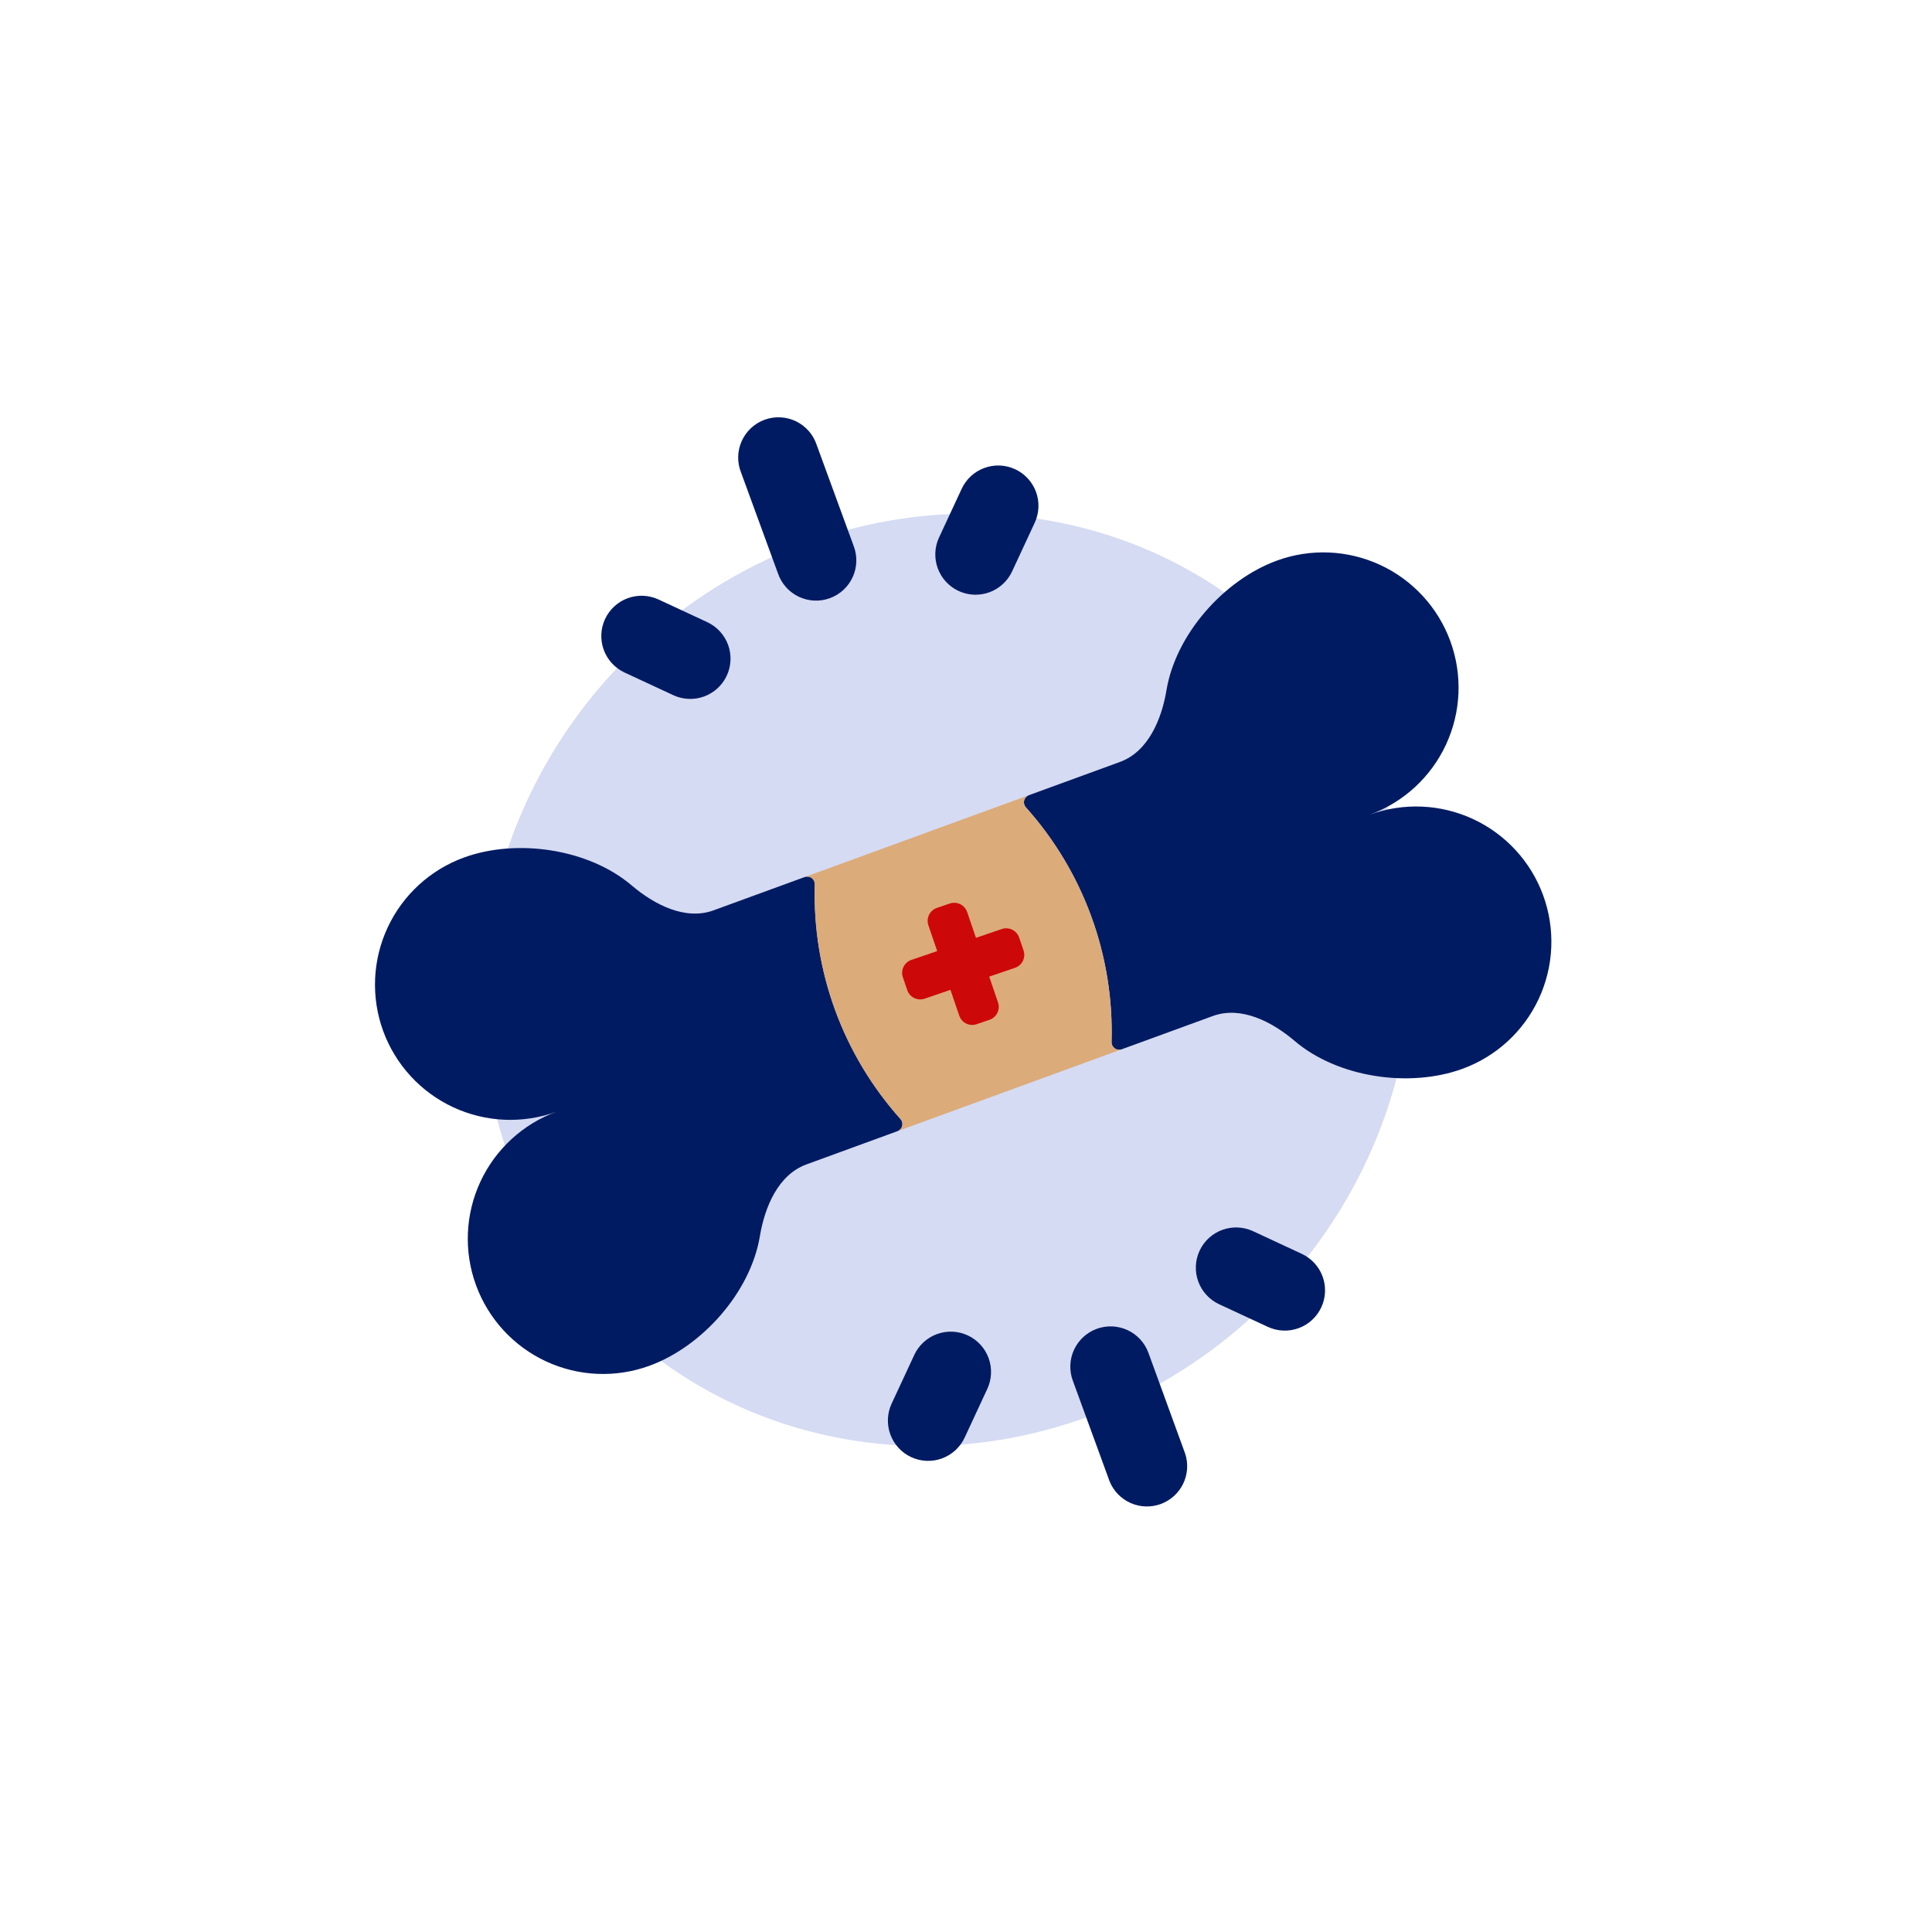 <svg width="268" height="268" viewBox="0 0 268 268" fill="none" xmlns="http://www.w3.org/2000/svg">
<ellipse cx="131.397" cy="135.924" rx="63" ry="66.15" transform="rotate(43.721 131.397 135.924)" fill="#D5DBF2"/>
<path d="M177.125 77.765C169.774 80.45 163.107 87.988 161.814 95.715C161.138 99.803 159.262 104.262 155.37 105.689L142.706 110.314C142.548 110.374 142.407 110.471 142.295 110.597C142.184 110.724 142.104 110.875 142.063 111.039C142.023 111.202 142.023 111.373 142.063 111.537C142.103 111.701 142.182 111.852 142.293 111.979C150.292 120.907 154.552 132.569 154.19 144.55C154.186 144.72 154.223 144.888 154.298 145.04C154.373 145.192 154.484 145.324 154.621 145.423C154.759 145.523 154.918 145.587 155.086 145.611C155.254 145.635 155.426 145.617 155.585 145.56L168.25 140.934C172.138 139.514 176.446 141.714 179.599 144.404C185.568 149.479 195.523 150.945 202.875 148.26C207.549 146.554 211.354 143.06 213.452 138.548C215.551 134.036 215.771 128.875 214.064 124.201C213.219 121.887 211.927 119.761 210.26 117.946C208.594 116.131 206.586 114.662 204.352 113.623C199.84 111.525 194.679 111.304 190.005 113.011C194.679 111.303 198.483 107.809 200.58 103.296C202.677 98.783 202.896 93.623 201.188 88.949C199.48 84.275 195.985 80.471 191.473 78.374C186.96 76.276 181.799 76.057 177.125 77.765ZM53.154 143.022C54.864 147.694 58.358 151.497 62.868 153.594C67.379 155.691 72.539 155.912 77.212 154.208C72.538 155.915 68.734 159.41 66.637 163.923C64.54 168.435 64.321 173.596 66.029 178.27C67.737 182.944 71.232 186.748 75.744 188.845C80.257 190.942 85.418 191.161 90.092 189.453C97.443 186.768 104.11 179.231 105.403 171.503C106.079 167.415 107.955 162.957 111.847 161.53L124.511 156.904C124.669 156.844 124.81 156.747 124.922 156.621C125.033 156.495 125.113 156.344 125.154 156.18C125.194 156.016 125.194 155.845 125.154 155.681C125.114 155.518 125.035 155.366 124.924 155.24C116.925 146.312 112.665 134.65 113.027 122.668C113.031 122.499 112.994 122.331 112.919 122.178C112.844 122.026 112.733 121.895 112.596 121.795C112.458 121.696 112.299 121.631 112.131 121.607C111.963 121.584 111.791 121.601 111.632 121.658L98.967 126.284C95.079 127.704 90.771 125.504 87.618 122.815C81.649 117.74 71.694 116.273 64.343 118.958C59.668 120.667 55.864 124.161 53.766 128.674C51.668 133.187 51.448 138.348 53.154 143.022ZM130.262 74.557C129.637 75.9 129.572 77.436 130.08 78.828C130.588 80.22 131.629 81.353 132.972 81.977C134.315 82.602 135.852 82.667 137.244 82.159C138.635 81.65 139.768 80.61 140.393 79.267L143.533 72.513C144.157 71.169 144.223 69.633 143.714 68.241C143.206 66.85 142.166 65.717 140.822 65.092C139.479 64.468 137.942 64.402 136.551 64.911C135.159 65.419 134.026 66.459 133.402 67.803L130.262 74.557ZM118.415 75.727C118.681 76.419 118.807 77.157 118.785 77.899C118.763 78.64 118.593 79.37 118.286 80.045C117.979 80.72 117.54 81.327 116.996 81.831C116.451 82.335 115.812 82.725 115.115 82.98C114.418 83.234 113.678 83.347 112.937 83.311C112.196 83.276 111.47 83.094 110.8 82.775C110.13 82.456 109.531 82.007 109.036 81.454C108.542 80.901 108.163 80.255 107.921 79.554L102.807 65.571C102.525 64.876 102.386 64.131 102.398 63.381C102.41 62.631 102.573 61.891 102.877 61.205C103.182 60.519 103.621 59.902 104.169 59.389C104.717 58.877 105.362 58.48 106.067 58.223C106.772 57.966 107.521 57.853 108.27 57.892C109.019 57.93 109.753 58.119 110.428 58.447C111.102 58.775 111.704 59.236 112.196 59.802C112.689 60.368 113.063 61.027 113.295 61.74L118.415 75.727ZM159.306 187.661C158.798 186.269 157.757 185.136 156.413 184.511C155.069 183.886 153.532 183.821 152.14 184.329C150.748 184.838 149.615 185.878 148.99 187.222C148.366 188.566 148.3 190.103 148.809 191.495L153.919 205.485C154.463 206.826 155.507 207.904 156.83 208.491C158.153 209.078 159.652 209.128 161.012 208.632C162.371 208.135 163.485 207.13 164.118 205.829C164.751 204.527 164.855 203.031 164.406 201.655L159.306 187.661ZM134.245 185.241C135.589 185.866 136.629 186.999 137.137 188.39C137.645 189.782 137.58 191.319 136.955 192.662L133.815 199.416C133.191 200.759 132.058 201.8 130.666 202.308C129.275 202.816 127.738 202.751 126.395 202.126C125.051 201.502 124.011 200.369 123.503 198.977C122.994 197.586 123.06 196.049 123.684 194.706L126.824 187.952C127.449 186.608 128.582 185.568 129.973 185.06C131.365 184.551 132.902 184.617 134.245 185.241ZM93.396 96.432C94.739 97.057 96.276 97.122 97.667 96.614C99.059 96.105 100.192 95.065 100.816 93.722C101.441 92.378 101.506 90.842 100.998 89.45C100.489 88.058 99.449 86.926 98.106 86.301L91.352 83.161C90.008 82.536 88.472 82.471 87.08 82.979C85.689 83.488 84.556 84.528 83.931 85.871C83.306 87.215 83.241 88.751 83.749 90.143C84.258 91.535 85.298 92.667 86.642 93.292L93.396 96.432ZM166.401 173.497C167.025 172.153 168.158 171.113 169.55 170.605C170.941 170.097 172.478 170.162 173.821 170.786L180.575 173.927C181.919 174.551 182.959 175.684 183.468 177.076C183.976 178.467 183.91 180.004 183.286 181.347C182.661 182.691 181.529 183.731 180.137 184.239C178.745 184.747 177.209 184.682 175.865 184.057L169.111 180.917C167.768 180.293 166.728 179.16 166.219 177.768C165.711 176.377 165.776 174.84 166.401 173.497Z" fill="#001B62"/>
<path d="M142.295 110.597C142.407 110.471 142.548 110.374 142.706 110.314L111.632 121.658C111.791 121.601 111.963 121.584 112.131 121.607C112.299 121.631 112.458 121.696 112.596 121.795C112.733 121.895 112.844 122.026 112.919 122.178C112.994 122.331 113.031 122.499 113.027 122.668C112.665 134.65 116.925 146.312 124.924 155.24C125.035 155.366 125.114 155.518 125.154 155.681C125.194 155.845 125.194 156.016 125.154 156.18C125.113 156.344 125.033 156.495 124.922 156.621C124.81 156.747 124.669 156.844 124.511 156.904L155.585 145.56C155.426 145.617 155.254 145.635 155.086 145.611C154.918 145.587 154.759 145.523 154.621 145.423C154.484 145.324 154.373 145.192 154.298 145.04C154.223 144.888 154.186 144.72 154.19 144.55C154.552 132.569 150.292 120.907 142.293 111.979C142.182 111.852 142.103 111.701 142.063 111.537C142.023 111.373 142.023 111.202 142.063 111.039C142.104 110.875 142.184 110.724 142.295 110.597Z" fill="#DCAB7A"/>
<path fill-rule="evenodd" clip-rule="evenodd" d="M128.781 128.348C128.619 127.873 128.652 127.353 128.873 126.902C129.094 126.451 129.486 126.106 129.961 125.944L131.753 125.332C132.229 125.17 132.749 125.203 133.2 125.424C133.651 125.645 133.995 126.037 134.158 126.512L135.382 130.096L138.966 128.872C139.442 128.71 139.962 128.743 140.413 128.964C140.864 129.185 141.208 129.577 141.371 130.052L141.983 131.844C142.145 132.32 142.112 132.84 141.891 133.291C141.67 133.742 141.278 134.086 140.803 134.249L137.219 135.473L138.443 139.057C138.605 139.533 138.572 140.053 138.351 140.504C138.13 140.955 137.738 141.299 137.263 141.462L135.471 142.074C134.995 142.236 134.475 142.203 134.024 141.982C133.573 141.761 133.229 141.369 133.066 140.894L131.842 137.31L128.258 138.534C127.782 138.696 127.262 138.663 126.811 138.442C126.36 138.221 126.016 137.829 125.853 137.354L125.241 135.562C125.079 135.086 125.112 134.566 125.333 134.115C125.554 133.664 125.946 133.32 126.421 133.157L130.005 131.933L128.781 128.348Z" fill="#CD0808"/>
</svg>

